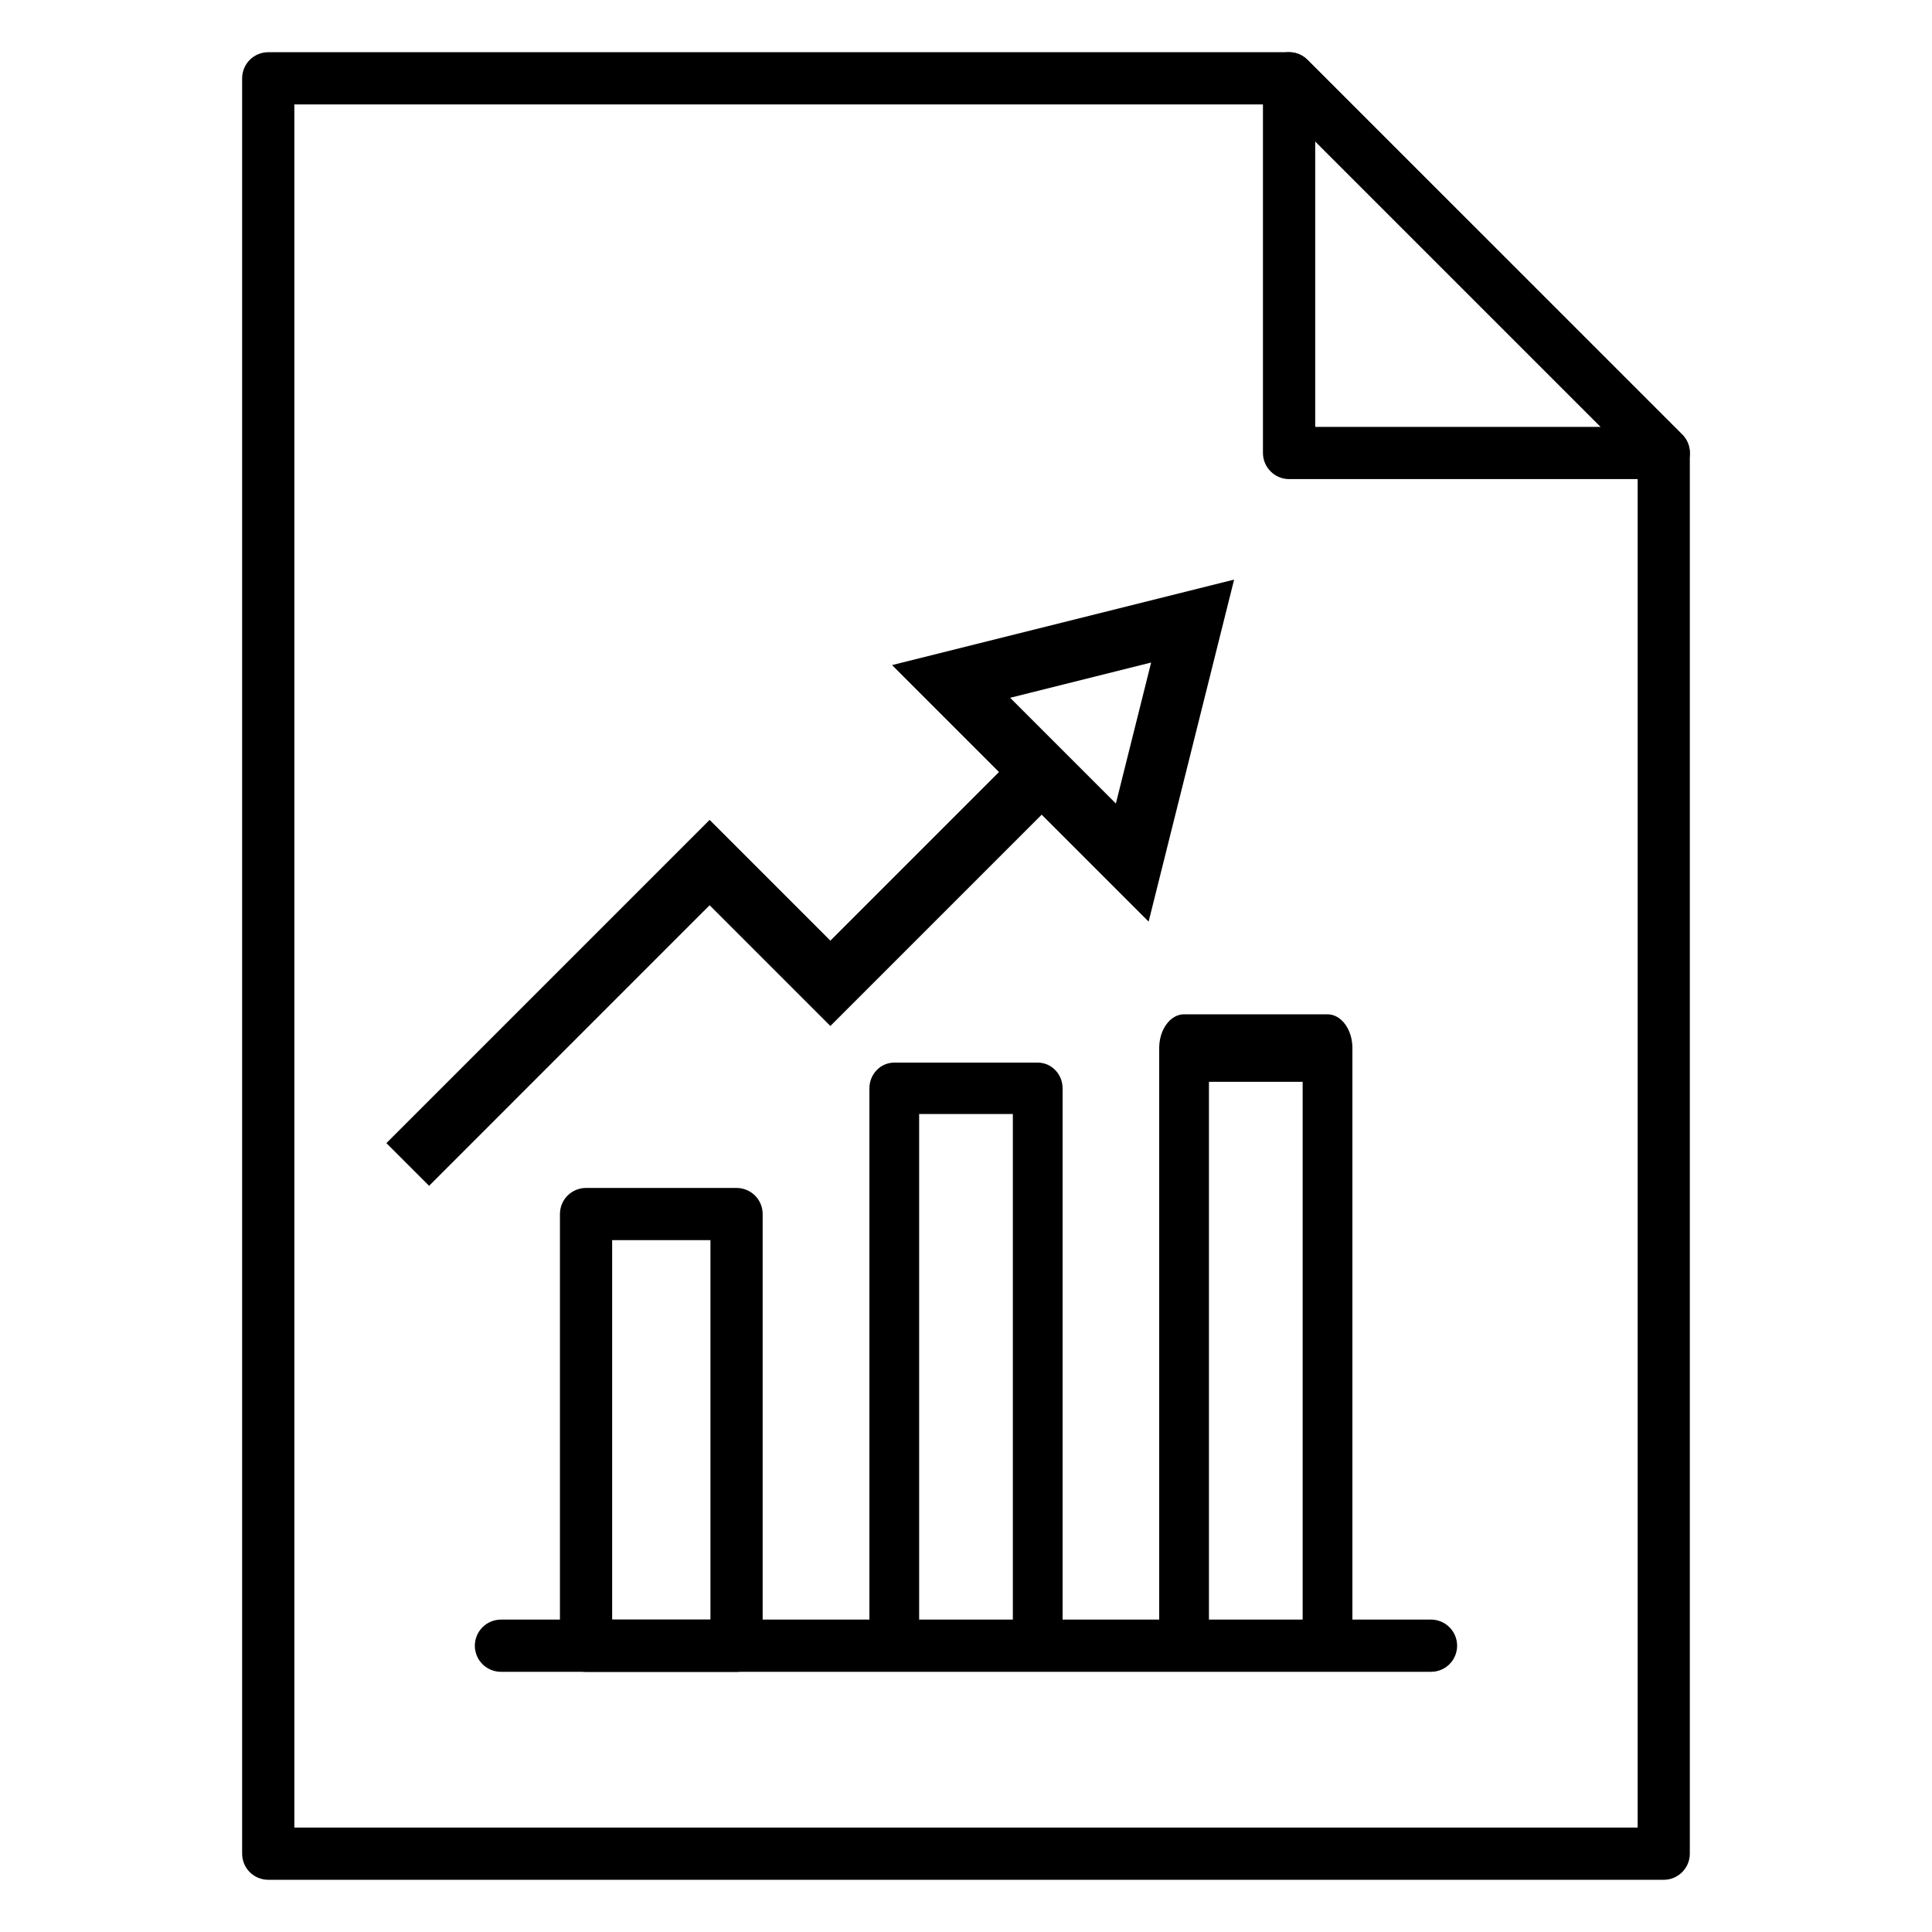 <svg width="40" height="40" viewBox="0 0 40 40" xmlns="http://www.w3.org/2000/svg">
<path d="M34.446 38.919H5.553C5.41 38.919 5.272 38.862 5.171 38.761C5.07 38.659 5.013 38.522 5.013 38.378V1.622C5.013 1.478 5.07 1.341 5.171 1.239C5.272 1.138 5.41 1.081 5.553 1.081H26.688C26.832 1.081 26.969 1.138 27.07 1.239L34.828 8.996C34.929 9.098 34.986 9.235 34.986 9.378V38.378C34.986 38.522 34.929 38.659 34.828 38.76C34.727 38.862 34.59 38.919 34.446 38.919ZM6.094 37.838H33.906V9.602L26.465 2.162H6.094V37.838Z"/>
<path d="M34.446 9.919H26.689C26.546 9.919 26.408 9.862 26.307 9.76C26.205 9.659 26.148 9.522 26.148 9.378V1.621C26.148 1.515 26.18 1.41 26.24 1.321C26.299 1.232 26.383 1.163 26.482 1.122C26.581 1.081 26.69 1.071 26.794 1.091C26.899 1.112 26.995 1.164 27.071 1.239L34.828 8.996C34.904 9.072 34.956 9.168 34.976 9.273C34.997 9.378 34.986 9.486 34.946 9.585C34.905 9.684 34.835 9.768 34.746 9.828C34.658 9.887 34.553 9.919 34.446 9.919ZM27.23 8.838H33.141L27.23 2.926V8.838Z"/>
<path d="M15.249 34.614H12.133C11.99 34.614 11.852 34.557 11.751 34.455C11.65 34.354 11.593 34.217 11.593 34.073V25.135C11.593 24.992 11.65 24.854 11.751 24.753C11.852 24.652 11.99 24.595 12.133 24.595H15.249C15.393 24.595 15.53 24.652 15.632 24.753C15.733 24.854 15.79 24.992 15.79 25.135V34.073C15.79 34.217 15.733 34.354 15.632 34.455C15.53 34.557 15.393 34.614 15.249 34.614ZM12.674 33.533H14.709V25.676H12.674V33.533Z"/>
<path d="M21.485 34H20H18.515C18.378 34 18.247 33.944 18.151 33.844C18.054 33.744 18 34.609 18 34.467V22.533C18 22.391 18.054 22.256 18.151 22.156C18.247 22.056 18.378 22 18.515 22H21.485C21.622 22 21.753 22.056 21.849 22.156C21.946 22.256 22 22.391 22 22.533V34.467C22 34.609 21.946 33.744 21.849 33.844C21.753 33.944 21.622 34 21.485 34ZM19.03 33.935H20.97V23.065H19.03V33.935Z"/>
<path d="M27.485 34H24.515C24.378 34 24.247 33.926 24.151 33.795C24.054 33.664 24 34.486 24 34.301V21.699C24 21.513 24.054 21.336 24.151 21.205C24.247 21.074 24.378 21 24.515 21H27.485C27.622 21 27.753 21.074 27.849 21.205C27.946 21.336 28 21.513 28 21.699V34.301C28 34.486 27.946 33.664 27.849 33.795C27.753 33.926 27.622 34 27.485 34ZM25.03 33.602H26.97V22.398H25.03V33.602Z"/>
<path d="M29.628 34.613H10.372C10.228 34.613 10.091 34.556 9.989 34.455C9.888 34.354 9.831 34.216 9.831 34.073C9.831 33.929 9.888 33.792 9.989 33.691C10.091 33.589 10.228 33.532 10.372 33.532H29.628C29.771 33.532 29.909 33.589 30.01 33.691C30.111 33.792 30.168 33.929 30.168 34.073C30.168 34.216 30.111 34.354 30.01 34.455C29.909 34.556 29.771 34.613 29.628 34.613Z"/>
<path d="M20.683 15.984L17.192 19.475L14.692 16.975L8 23.667L8.884 24.551L14.692 18.742L17.192 21.242L21.567 16.867L23.781 19.081L25.551 12L18.469 13.77L20.683 15.984ZM23.103 16.636L20.914 14.447L23.833 13.717L23.103 16.636Z"/>
</svg>
